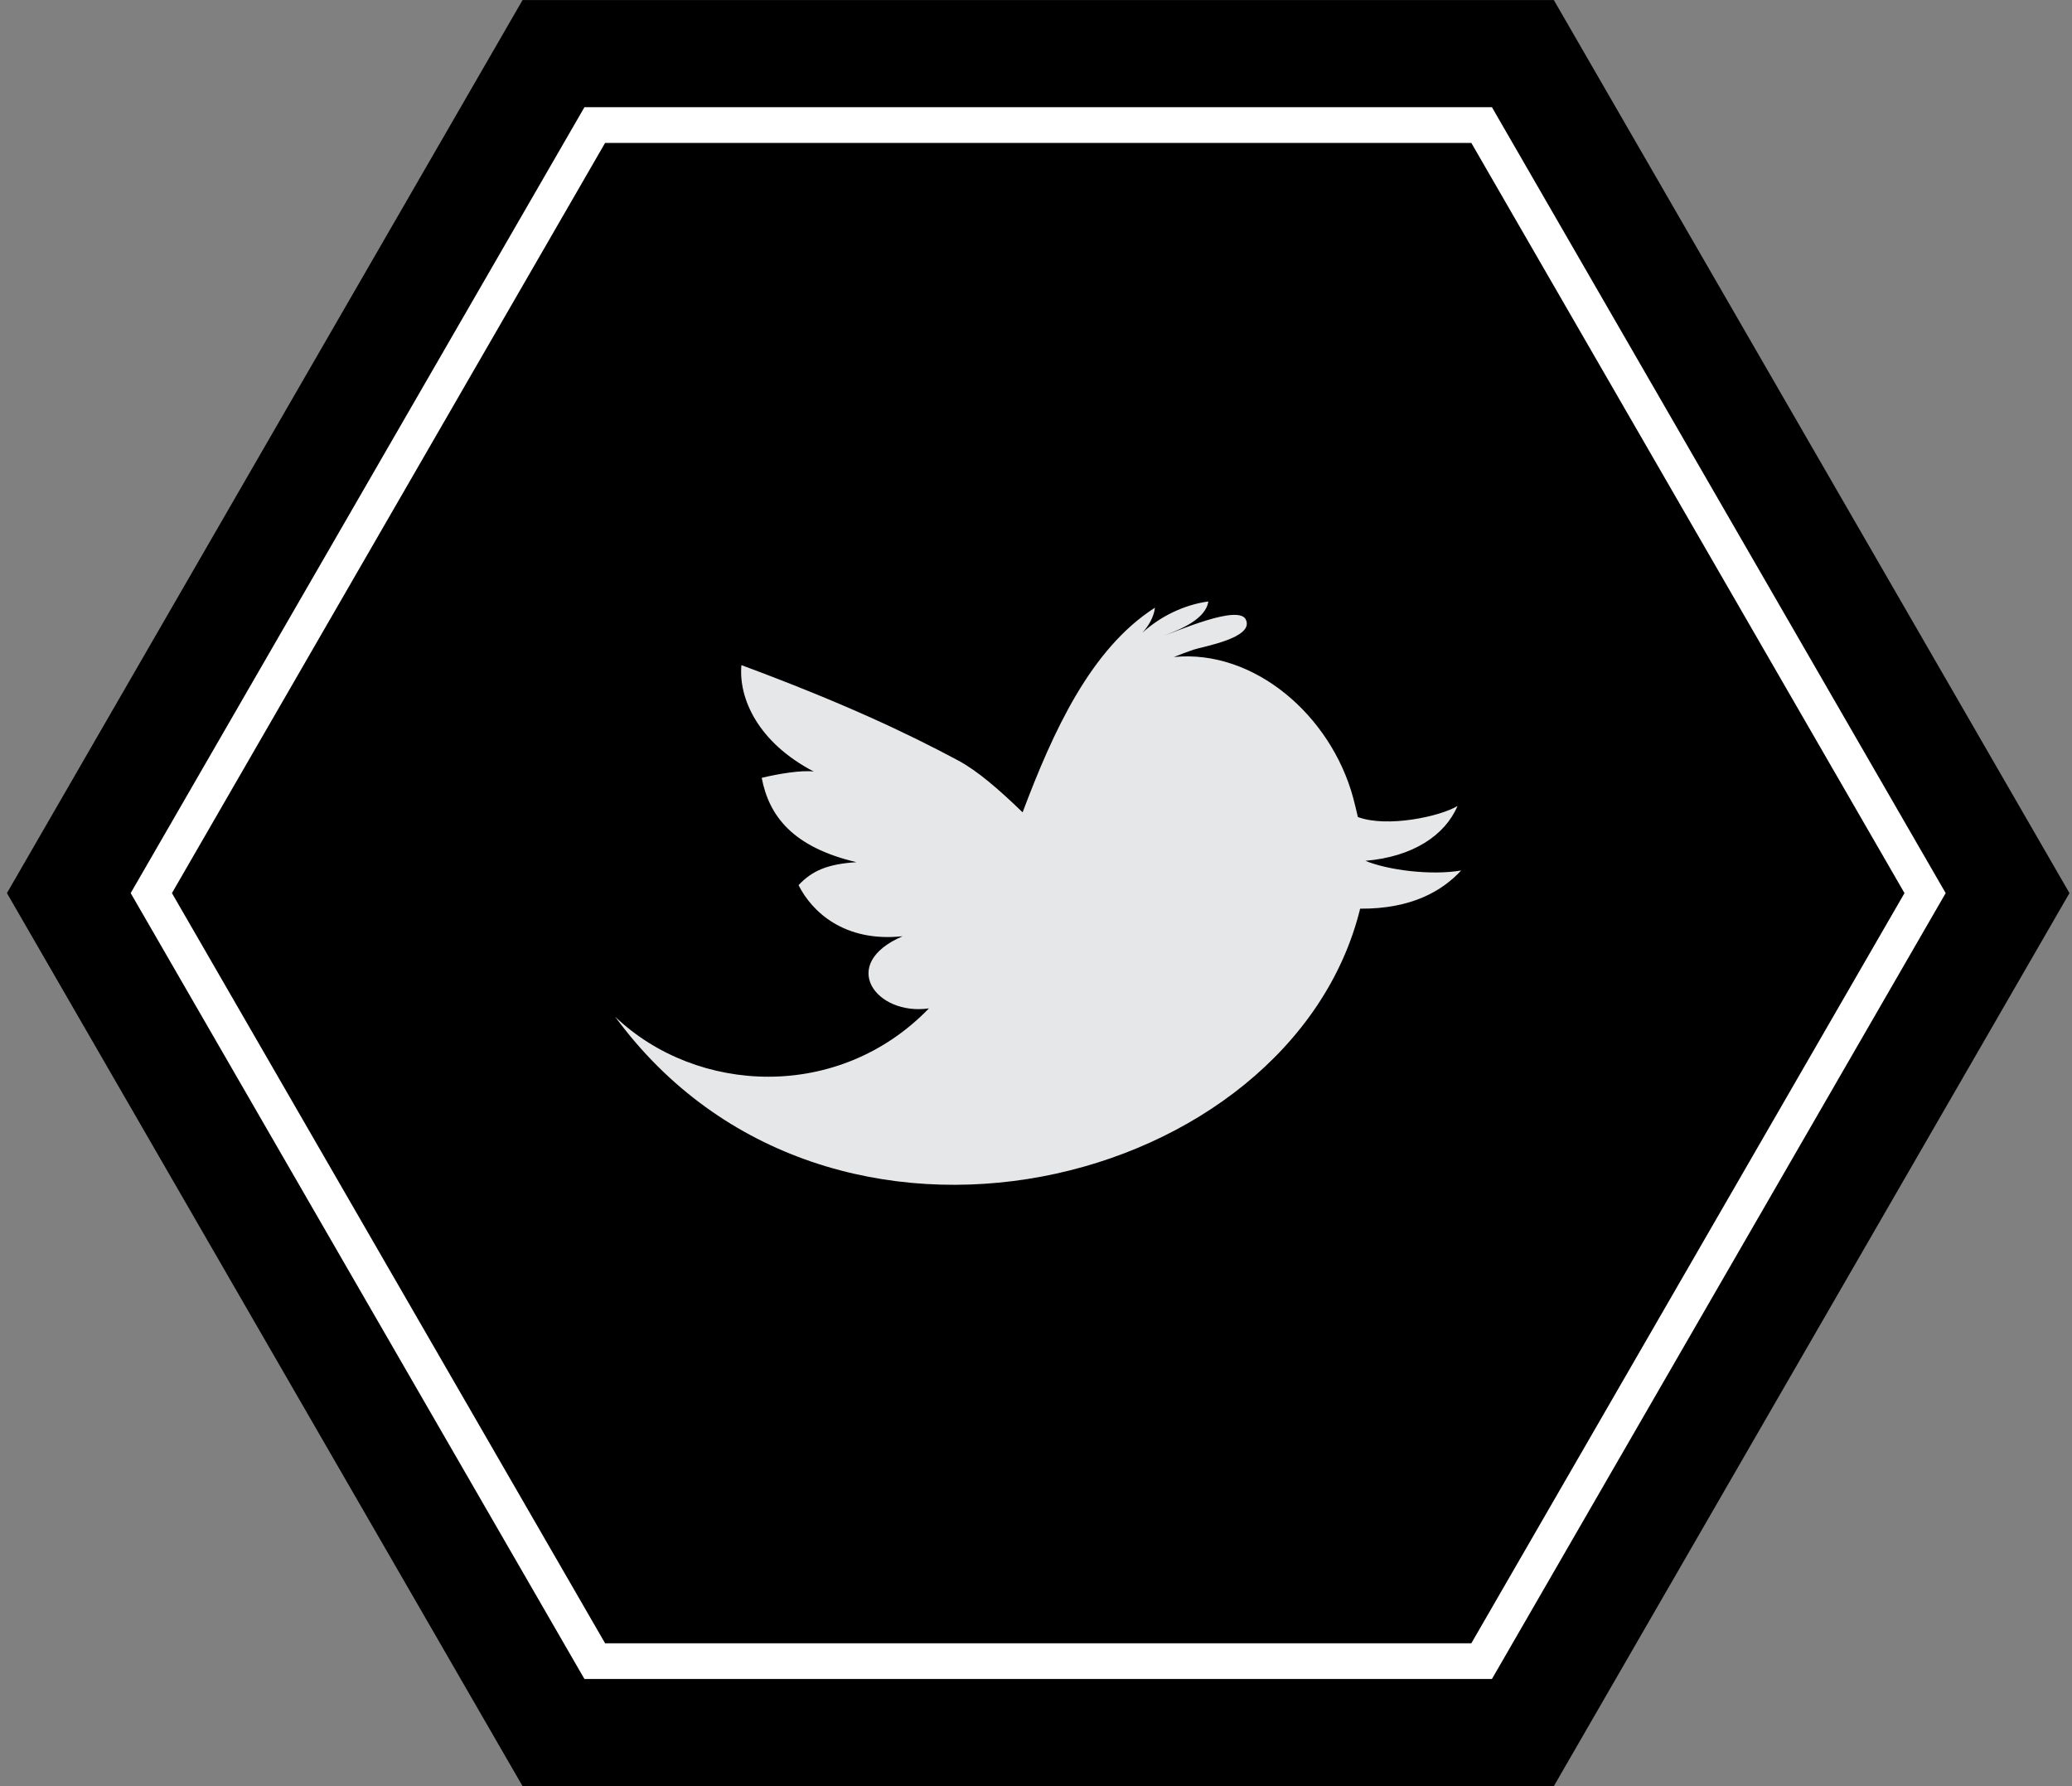 <?xml version="1.0" encoding="utf-8"?>
<!-- Generator: Adobe Illustrator 16.0.0, SVG Export Plug-In . SVG Version: 6.00 Build 0)  -->
<!DOCTYPE svg PUBLIC "-//W3C//DTD SVG 1.1//EN" "http://www.w3.org/Graphics/SVG/1.1/DTD/svg11.dtd">
<svg version="1.1" id="圖層_1" xmlns="http://www.w3.org/2000/svg" xmlns:xlink="http://www.w3.org/1999/xlink" x="0px" y="0px"
	 width="58px" height="50px" viewBox="0 0 58 50" enable-background="new 0 0 58 50" xml:space="preserve">
<rect x="0" y="0" width="58" height="50" fill="#808080" stroke="none"/>
<path fill="#E6E7E8" d="M31.402,18.727h3.117v-3.862h-3.117c-2.58,0-4.68,2.274-4.68,5.068v1.949h-3.119v3.877h3.119v9.379h3.898
	v-9.379h3.898v-3.877h-3.898v-1.984C30.621,19.229,31.035,18.727,31.402,18.727z"/>
<g>
	<g>
		<g>
			<polygon points="0.194,25.001 14.628,50.001 43.495,50.001 57.929,25.001 43.495,0.001 14.628,0.001 			"/>
		</g>
	</g>
	<g>
		<path fill="#FFFFFF" d="M41.186,4.001l12.125,21l-12.125,21H16.938l-12.125-21l12.125-21H41.186 M41.763,3.001h-0.577H16.938
			H16.36l-0.289,0.5l-12.124,21l-0.289,0.5l0.289,0.5l12.124,21l0.289,0.5h0.577h24.248h0.577l0.289-0.5l12.124-21l0.289-0.5
			l-0.289-0.5l-12.124-21L41.763,3.001L41.763,3.001z"/>
	</g>
</g>
<path fill="#E6E7E8" d="M40.901,24.368c-0.832,0.143-2.039-0.006-2.68-0.271c1.328-0.111,2.23-0.715,2.578-1.535
	c-0.482,0.293-1.969,0.615-2.789,0.309c-0.043-0.195-0.09-0.377-0.133-0.543c-0.625-2.303-2.773-4.158-5.018-3.936
	c0.178-0.072,0.363-0.141,0.549-0.205c0.246-0.086,1.699-0.324,1.469-0.836c-0.191-0.453-1.967,0.34-2.299,0.443
	c0.439-0.164,1.17-0.451,1.246-0.957c-0.674,0.092-1.338,0.412-1.848,0.877c0.182-0.199,0.322-0.443,0.354-0.703
	c-1.803,1.152-2.855,3.473-3.705,5.729c-0.67-0.65-1.264-1.16-1.795-1.447c-1.492-0.799-3.275-1.633-6.076-2.674
	c-0.084,0.926,0.459,2.162,2.025,2.979c-0.338-0.043-0.961,0.057-1.457,0.176c0.203,1.064,0.863,1.939,2.652,2.361
	c-0.816,0.053-1.24,0.24-1.621,0.643c0.369,0.738,1.281,1.607,2.914,1.43c-1.818,0.781-0.742,2.234,0.736,2.02
	c-2.52,2.609-6.496,2.414-8.783,0.234c5.963,8.133,18.924,4.807,20.854-3.025C39.524,25.446,40.374,24.935,40.901,24.368z"/>
</svg>
